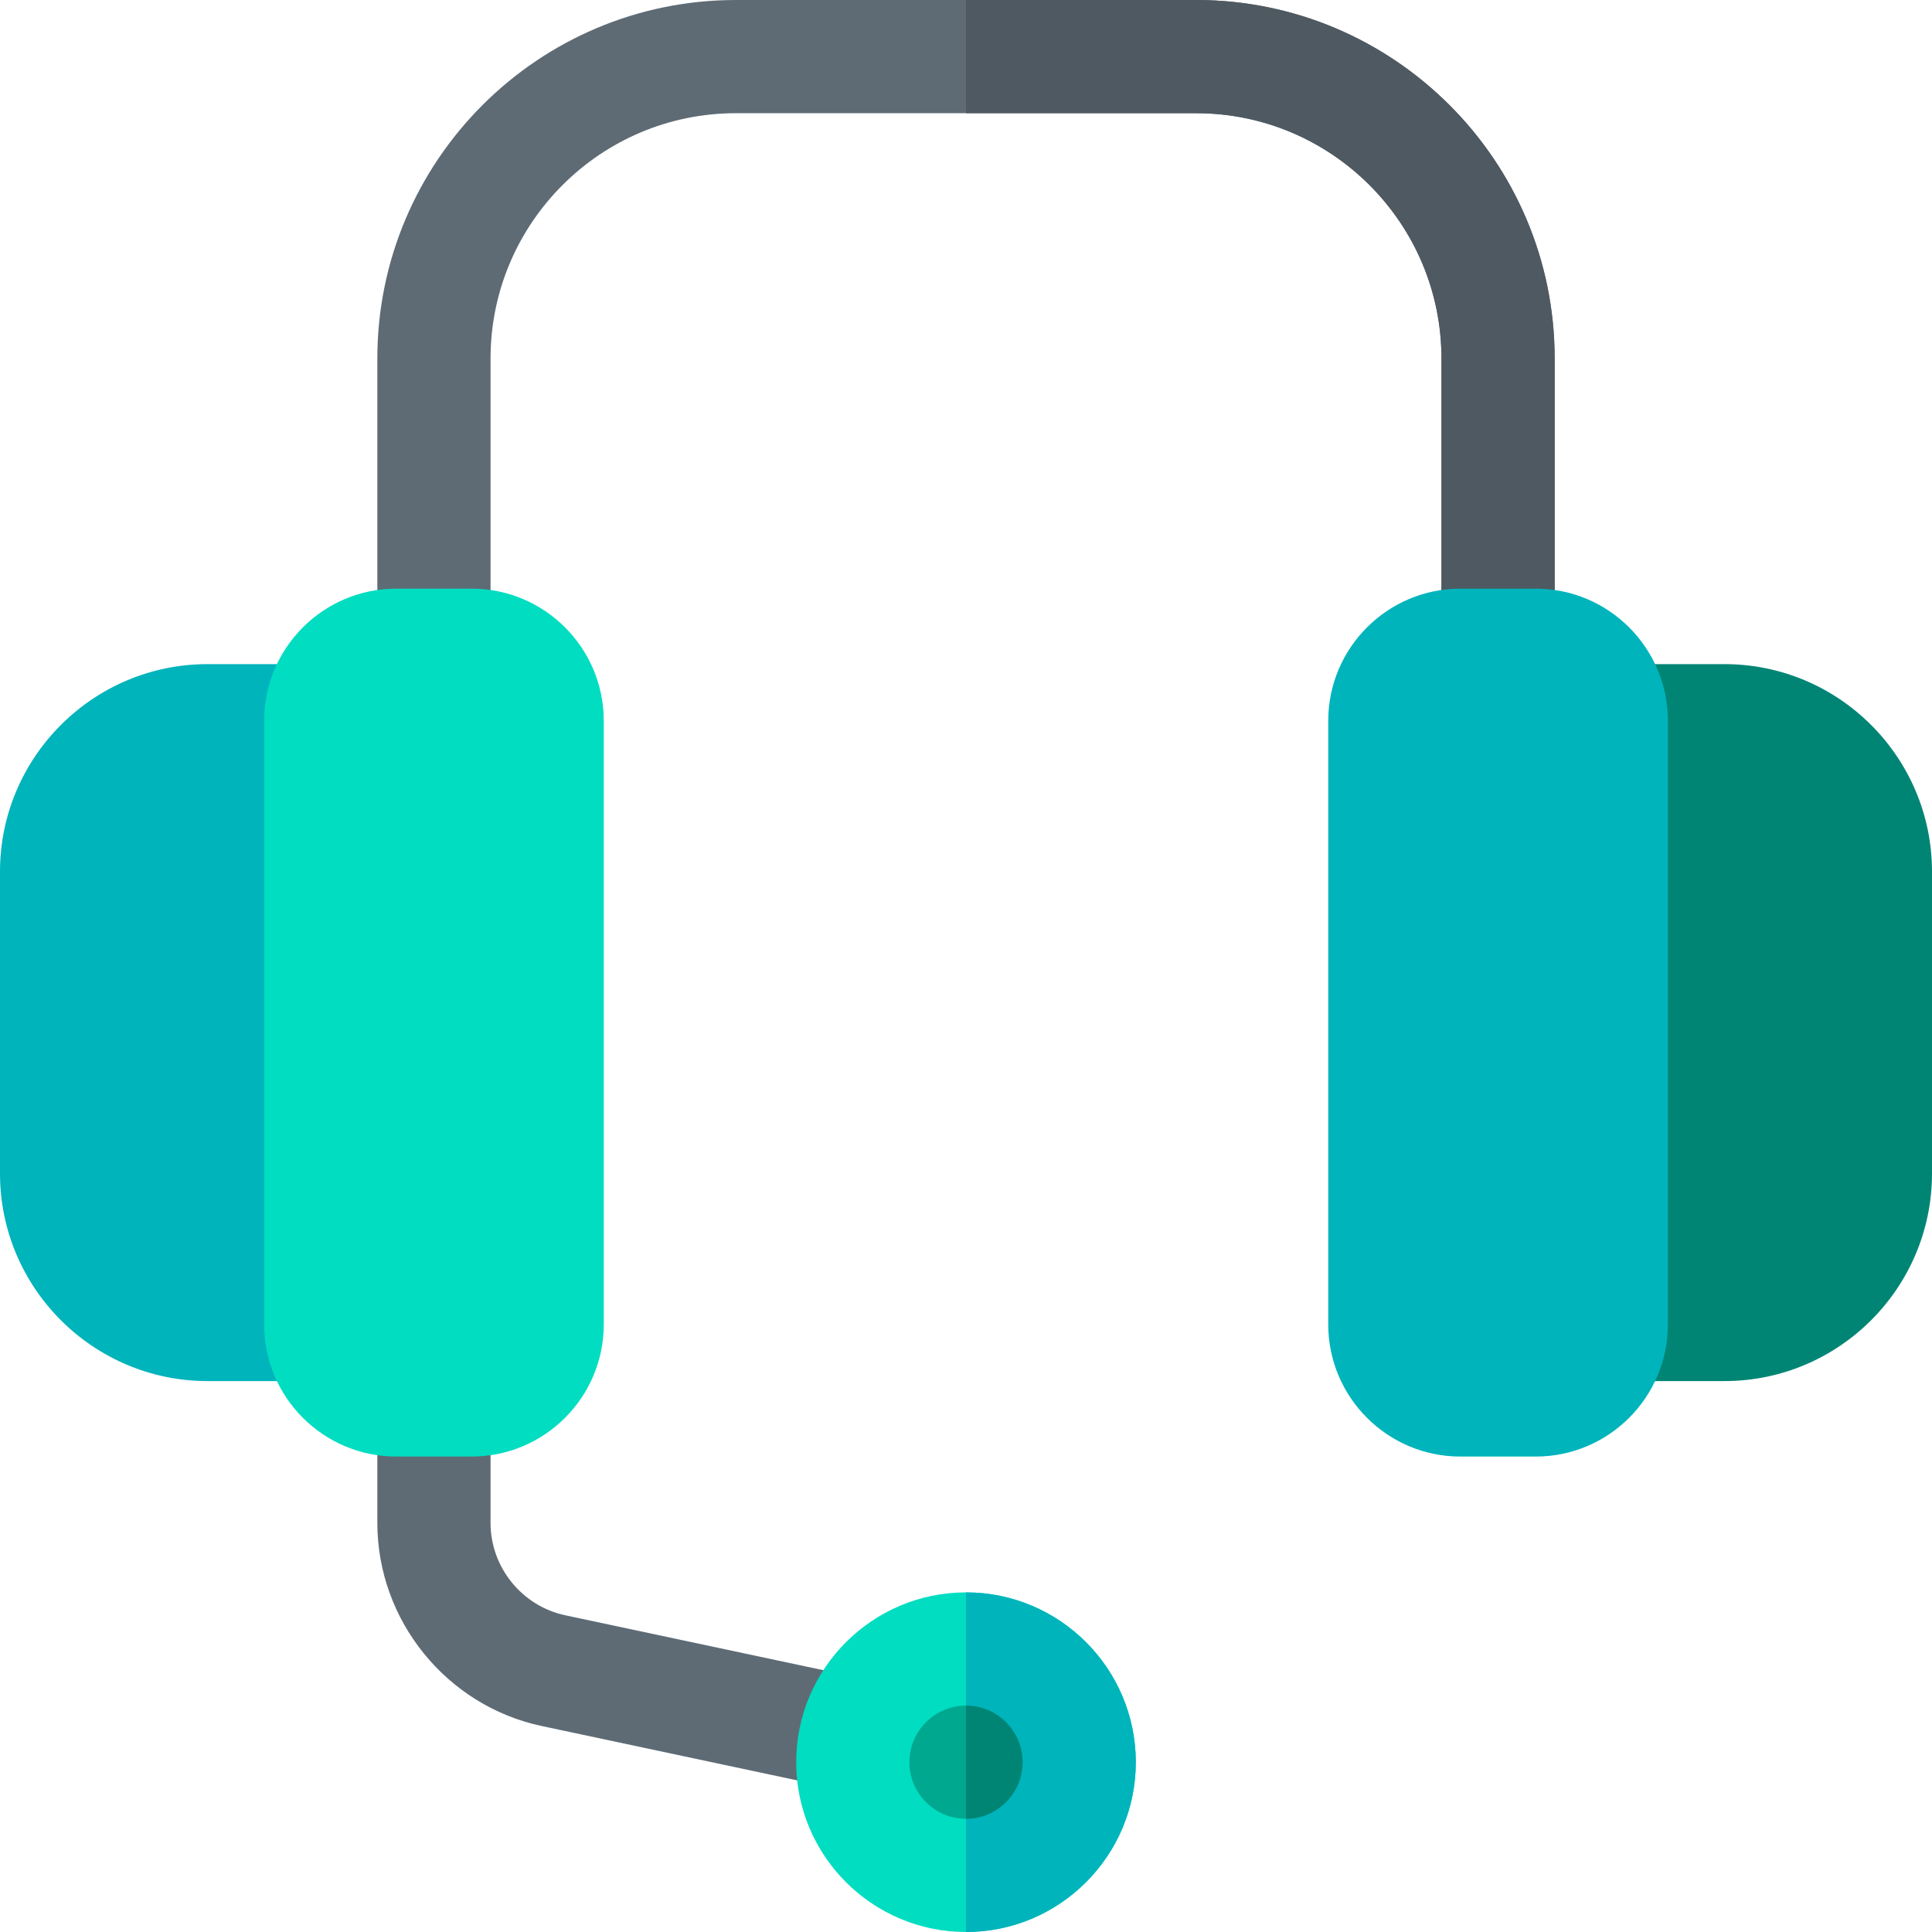 <svg id="Capa_1" enable-background="new 0 0 512 512" height="512" viewBox="0 0 512 512" width="512" xmlns="http://www.w3.org/2000/svg"><path d="m256.015 481.003c-1.035 0-2.084-.107-3.137-.331l-109.324-23.261c-25.237-5.37-43.554-27.994-43.554-53.796v-308.615c0-52.383 42.617-95 95-95h122c52.383 0 95 42.617 95 95v96c0 8.284-6.716 15-15 15s-15-6.716-15-15v-96c0-35.841-29.159-65-65-65h-122c-35.841 0-65 29.159-65 65v308.615c0 11.729 8.326 22.012 19.797 24.452l109.325 23.261c8.103 1.725 13.273 9.69 11.55 17.794-1.5 7.05-7.727 11.881-14.657 11.881z" fill="#5e6b75"/><path d="m317 0h-61v30h61c35.841 0 65 29.159 65 65v96c0 8.284 6.716 15 15 15s15-6.716 15-15v-96c0-52.383-42.617-95-95-95z" fill="#4f5961"/><path d="m125 366h-70c-30.327 0-55-24.673-55-55v-80c0-30.327 24.673-55 55-55h70c8.284 0 15 6.716 15 15v160c0 8.284-6.716 15-15 15z" fill="#00b4bc"/><path d="m125 386h-20c-19.299 0-35-15.701-35-35v-160c0-19.299 15.701-35 35-35h20c19.299 0 35 15.701 35 35v160c0 19.299-15.701 35-35 35z" fill="#00ddc1"/><path d="m457 366h-70c-8.284 0-15-6.716-15-15v-160c0-8.284 6.716-15 15-15h70c30.327 0 55 24.673 55 55v80c0 30.327-24.673 55-55 55z" fill="#008575"/><path d="m407 386h-20c-19.299 0-35-15.701-35-35v-160c0-19.299 15.701-35 35-35h20c19.299 0 35 15.701 35 35v160c0 19.299-15.701 35-35 35z" fill="#00b4bc"/><path d="m256 512c-24.813 0-45-20.187-45-45s20.187-45 45-45 45 20.187 45 45-20.187 45-45 45z" fill="#00ddc1"/><path d="m301 467c0-24.813-20.187-45-45-45v90c24.813 0 45-20.187 45-45" fill="#00b4bc"/><path d="m256 452c-8.271 0-15 6.729-15 15s6.729 15 15 15 15-6.729 15-15-6.729-15-15-15z" fill="#00a88f"/><path d="m271 467c0-8.271-6.729-15-15-15v30c8.271 0 15-6.729 15-15z" fill="#008575"/></svg>